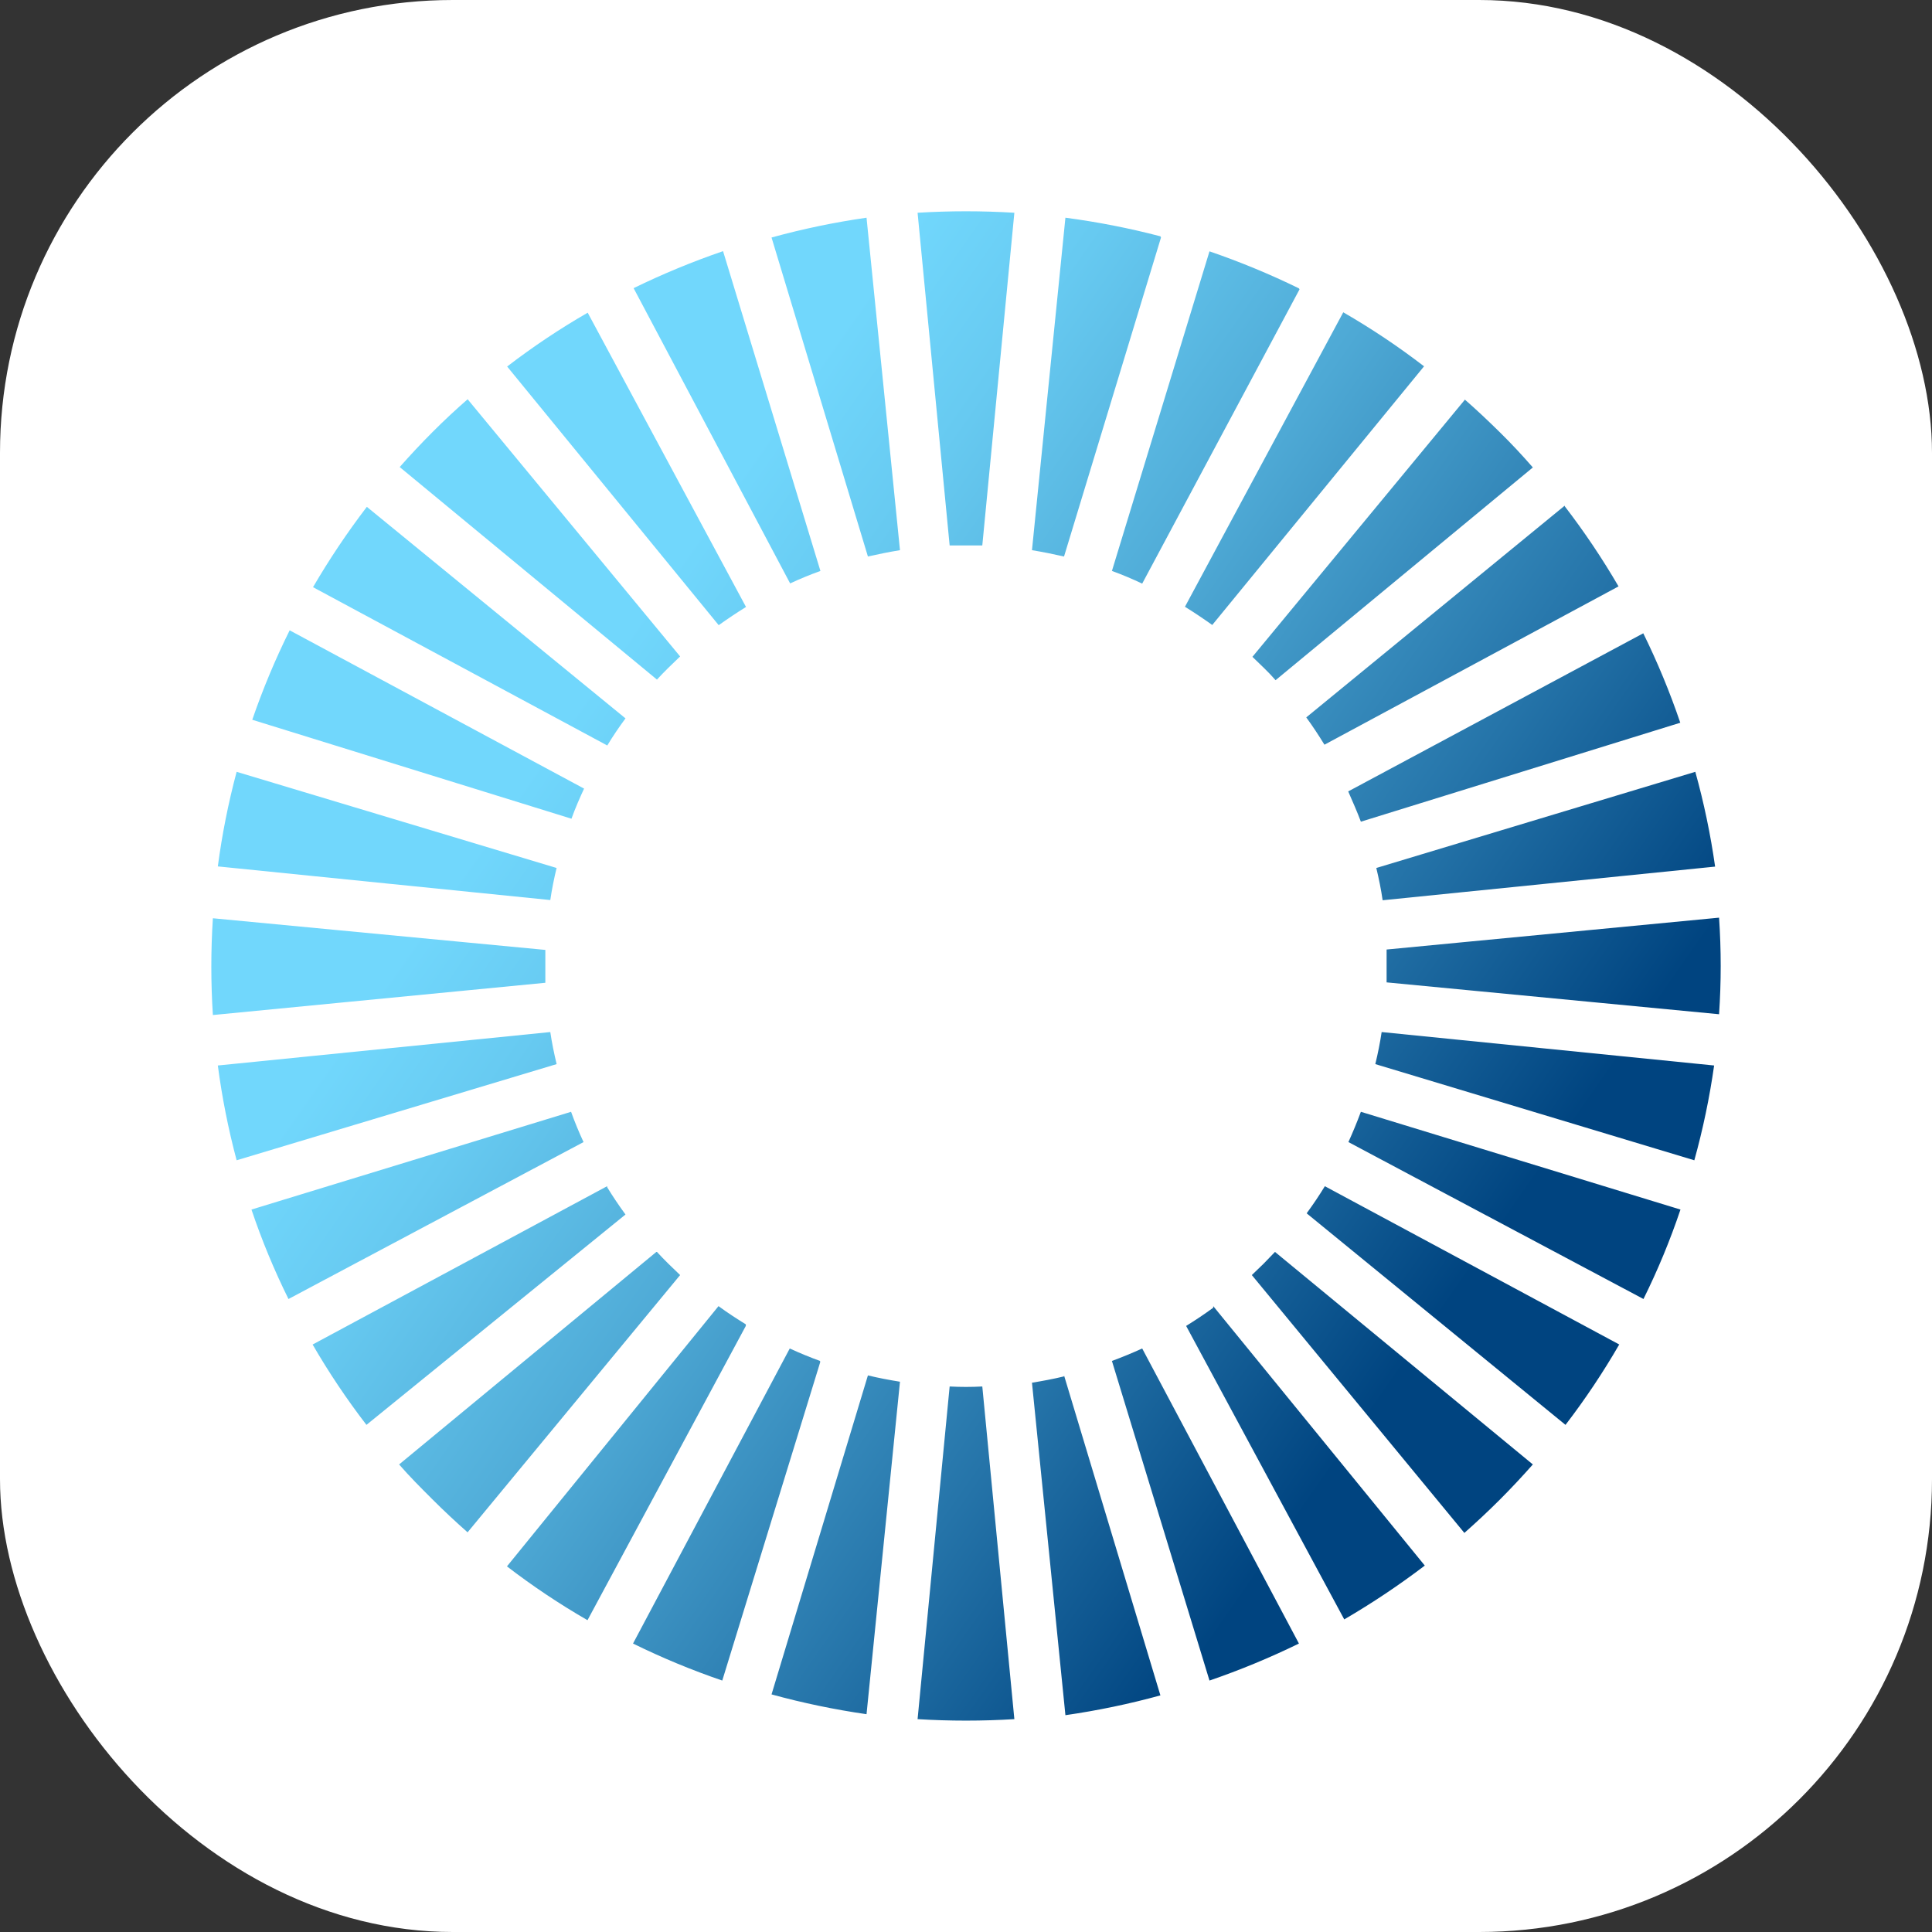 <svg width="256" height="256" viewBox="0 0 256 256" fill="none" xmlns="http://www.w3.org/2000/svg">
<rect x="0" y="0" width="256" height="256" fill="#333333" stroke="none"/>
<g clip-path="url(#clip0_364_78)">
<rect width="256" height="256" rx="60" fill="white"/>
<path fill-rule="evenodd" clip-rule="evenodd" d="M87.05 165.885C87.522 166.409 88.047 166.933 88.545 167.432L90.119 168.953L61.956 203.041C60.356 201.625 58.783 200.157 57.262 198.636C55.741 197.115 54.273 195.647 52.883 194.047L86.972 165.885H87.05ZM98.824 175.692L77.847 214.684C74.135 212.545 70.57 210.162 67.174 207.552L95.206 173.069C96.386 173.935 97.592 174.721 98.824 175.482V175.692ZM80.469 157.336C81.203 158.542 82.016 159.749 82.881 160.929L48.556 188.803C45.949 185.414 43.566 181.857 41.424 178.157L80.443 157.179L80.469 157.336ZM108.684 180.49L95.704 222.682C91.662 221.301 87.711 219.663 83.878 217.778L104.646 178.681C105.974 179.293 107.312 179.844 108.658 180.333L108.684 180.49ZM75.67 147.319C76.16 148.683 76.71 150.02 77.322 151.331L38.225 172.125C36.325 168.29 34.686 164.33 33.321 160.273L75.67 147.319ZM119.251 183.086L114.82 227.14C110.574 226.529 106.37 225.653 102.233 224.517L115.003 182.247C116.393 182.588 117.809 182.85 119.251 183.086ZM72.917 136.752C73.127 138.168 73.415 139.584 73.756 141L31.355 153.744C30.253 149.615 29.421 145.42 28.863 141.183L72.917 136.752ZM72.261 125.869C72.261 127.312 72.261 128.78 72.261 130.222L28.208 134.497C27.933 130.227 27.933 125.944 28.208 121.674L72.261 125.869ZM130.16 183.716L134.408 227.795C130.138 228.057 125.855 228.057 121.585 227.795L125.833 183.716C127.274 183.794 128.719 183.794 130.16 183.716ZM140.99 182.247L153.76 224.649C149.623 225.785 145.419 226.66 141.173 227.271L136.742 183.217C138.158 182.981 139.6 182.719 140.99 182.378V182.247ZM73.756 114.987C73.415 116.403 73.127 117.819 72.917 119.261L28.863 114.804C29.422 110.576 30.254 106.389 31.355 102.27L73.756 115.013V114.987ZM151.347 178.681L172.115 217.778C168.27 219.656 164.311 221.294 160.263 222.682L147.335 180.333C148.664 179.844 150.001 179.293 151.347 178.681ZM77.401 104.472C76.798 105.783 76.221 107.094 75.723 108.484L33.426 95.373C34.821 91.319 36.476 87.36 38.382 83.521L77.401 104.498V104.472ZM160.761 173.069L188.793 207.447C185.384 210.04 181.82 212.422 178.12 214.579L157.169 175.692C158.401 174.931 159.581 174.145 160.761 173.279V173.069ZM82.881 95.189C82.016 96.37 81.203 97.549 80.469 98.782L41.476 77.804C43.631 74.111 46.013 70.556 48.609 67.158L82.881 95.189ZM203.11 194.047C201.694 195.647 200.252 197.194 198.731 198.715C197.21 200.236 195.637 201.704 194.037 203.12L165.874 168.953L167.448 167.432L168.942 165.885L203.11 194.047ZM61.956 52.893L90.119 86.982L88.545 88.503C88.047 89.001 87.522 89.525 87.05 90.05L52.962 61.887C54.352 60.314 55.82 58.741 57.341 57.22C58.862 55.699 60.435 54.23 62.035 52.841L61.956 52.893ZM214.569 178.13C212.428 181.84 210.045 185.405 207.437 188.803L173.138 160.771C174.003 159.591 174.816 158.385 175.55 157.179L214.569 178.157V178.13ZM77.873 41.434L98.85 80.426C97.618 81.187 96.412 82 95.232 82.839L67.2 48.566C70.597 45.956 74.162 43.573 77.873 41.434ZM222.672 160.273C221.307 164.33 219.668 168.29 217.768 172.125L178.671 151.331C179.265 150.02 179.816 148.683 180.323 147.319L222.672 160.273ZM95.809 33.279L108.71 75.654C107.347 76.144 106.009 76.694 104.698 77.306L83.956 38.182C87.802 36.304 91.76 34.667 95.809 33.279ZM227.13 141.183C226.529 145.423 225.653 149.618 224.507 153.744L182.237 141C182.578 139.584 182.866 138.168 183.076 136.752L227.13 141.183ZM114.82 28.847L119.251 72.901C117.809 73.137 116.393 73.425 115.003 73.74L102.233 31.47C106.37 30.333 110.574 29.457 114.82 28.847ZM227.785 121.595C228.074 125.856 228.074 130.131 227.785 134.392L183.732 130.17C183.732 128.728 183.732 127.285 183.732 125.817L227.785 121.595ZM134.408 28.192L130.16 72.271C128.709 72.271 127.267 72.271 125.833 72.271L121.585 28.192C125.855 27.93 130.138 27.93 134.408 28.192ZM224.638 102.27C225.785 106.395 226.66 110.591 227.261 114.83L183.207 119.288C182.998 117.845 182.709 116.429 182.368 115.013L224.638 102.27ZM153.839 31.47L140.99 73.74C139.6 73.425 138.158 73.137 136.742 72.901L141.173 28.847C145.416 29.406 149.62 30.229 153.76 31.312L153.839 31.47ZM172.194 38.34L151.347 77.332C150.01 76.703 148.725 76.152 147.335 75.654L160.263 33.305C164.311 34.693 168.27 36.331 172.115 38.209L172.194 38.34ZM217.742 83.914C219.631 87.755 221.269 91.714 222.646 95.766L180.323 108.878C179.825 107.54 179.248 106.255 178.645 104.866L217.742 83.914ZM188.714 48.514L160.63 82.813C159.45 81.974 158.244 81.161 157.011 80.4L177.989 41.382C181.7 43.521 185.265 45.904 188.662 48.514H188.714ZM207.332 67.079C209.933 70.464 212.315 74.011 214.464 77.699L175.498 98.677C174.738 97.445 173.951 96.238 173.086 95.058L207.332 67.001V67.079ZM194.037 52.893C195.637 54.283 197.184 55.751 198.731 57.272C200.278 58.793 201.694 60.314 203.11 61.94L169.021 90.129C168.532 89.569 168.033 89.045 167.526 88.555L165.953 87.034L194.116 52.946L194.037 52.893Z" fill="url(#paint0_linear_364_78)"/>
</g>
<defs>
<linearGradient id="paint0_linear_364_78" x1="46.065" y1="70.619" x2="209.928" y2="185.368" gradientUnits="userSpaceOnUse">
<stop offset="0.19" stop-color="#71D7FC"/>
<stop offset="0.29" stop-color="#67CAF1"/>
<stop offset="0.47" stop-color="#4EA9D5"/>
<stop offset="0.7" stop-color="#2574A9"/>
<stop offset="0.89" stop-color="#004480"/>
</linearGradient>
<clipPath id="clip0_364_78">
<rect width="256" height="256" fill="white"/>
</clipPath>
</defs>
</svg>
